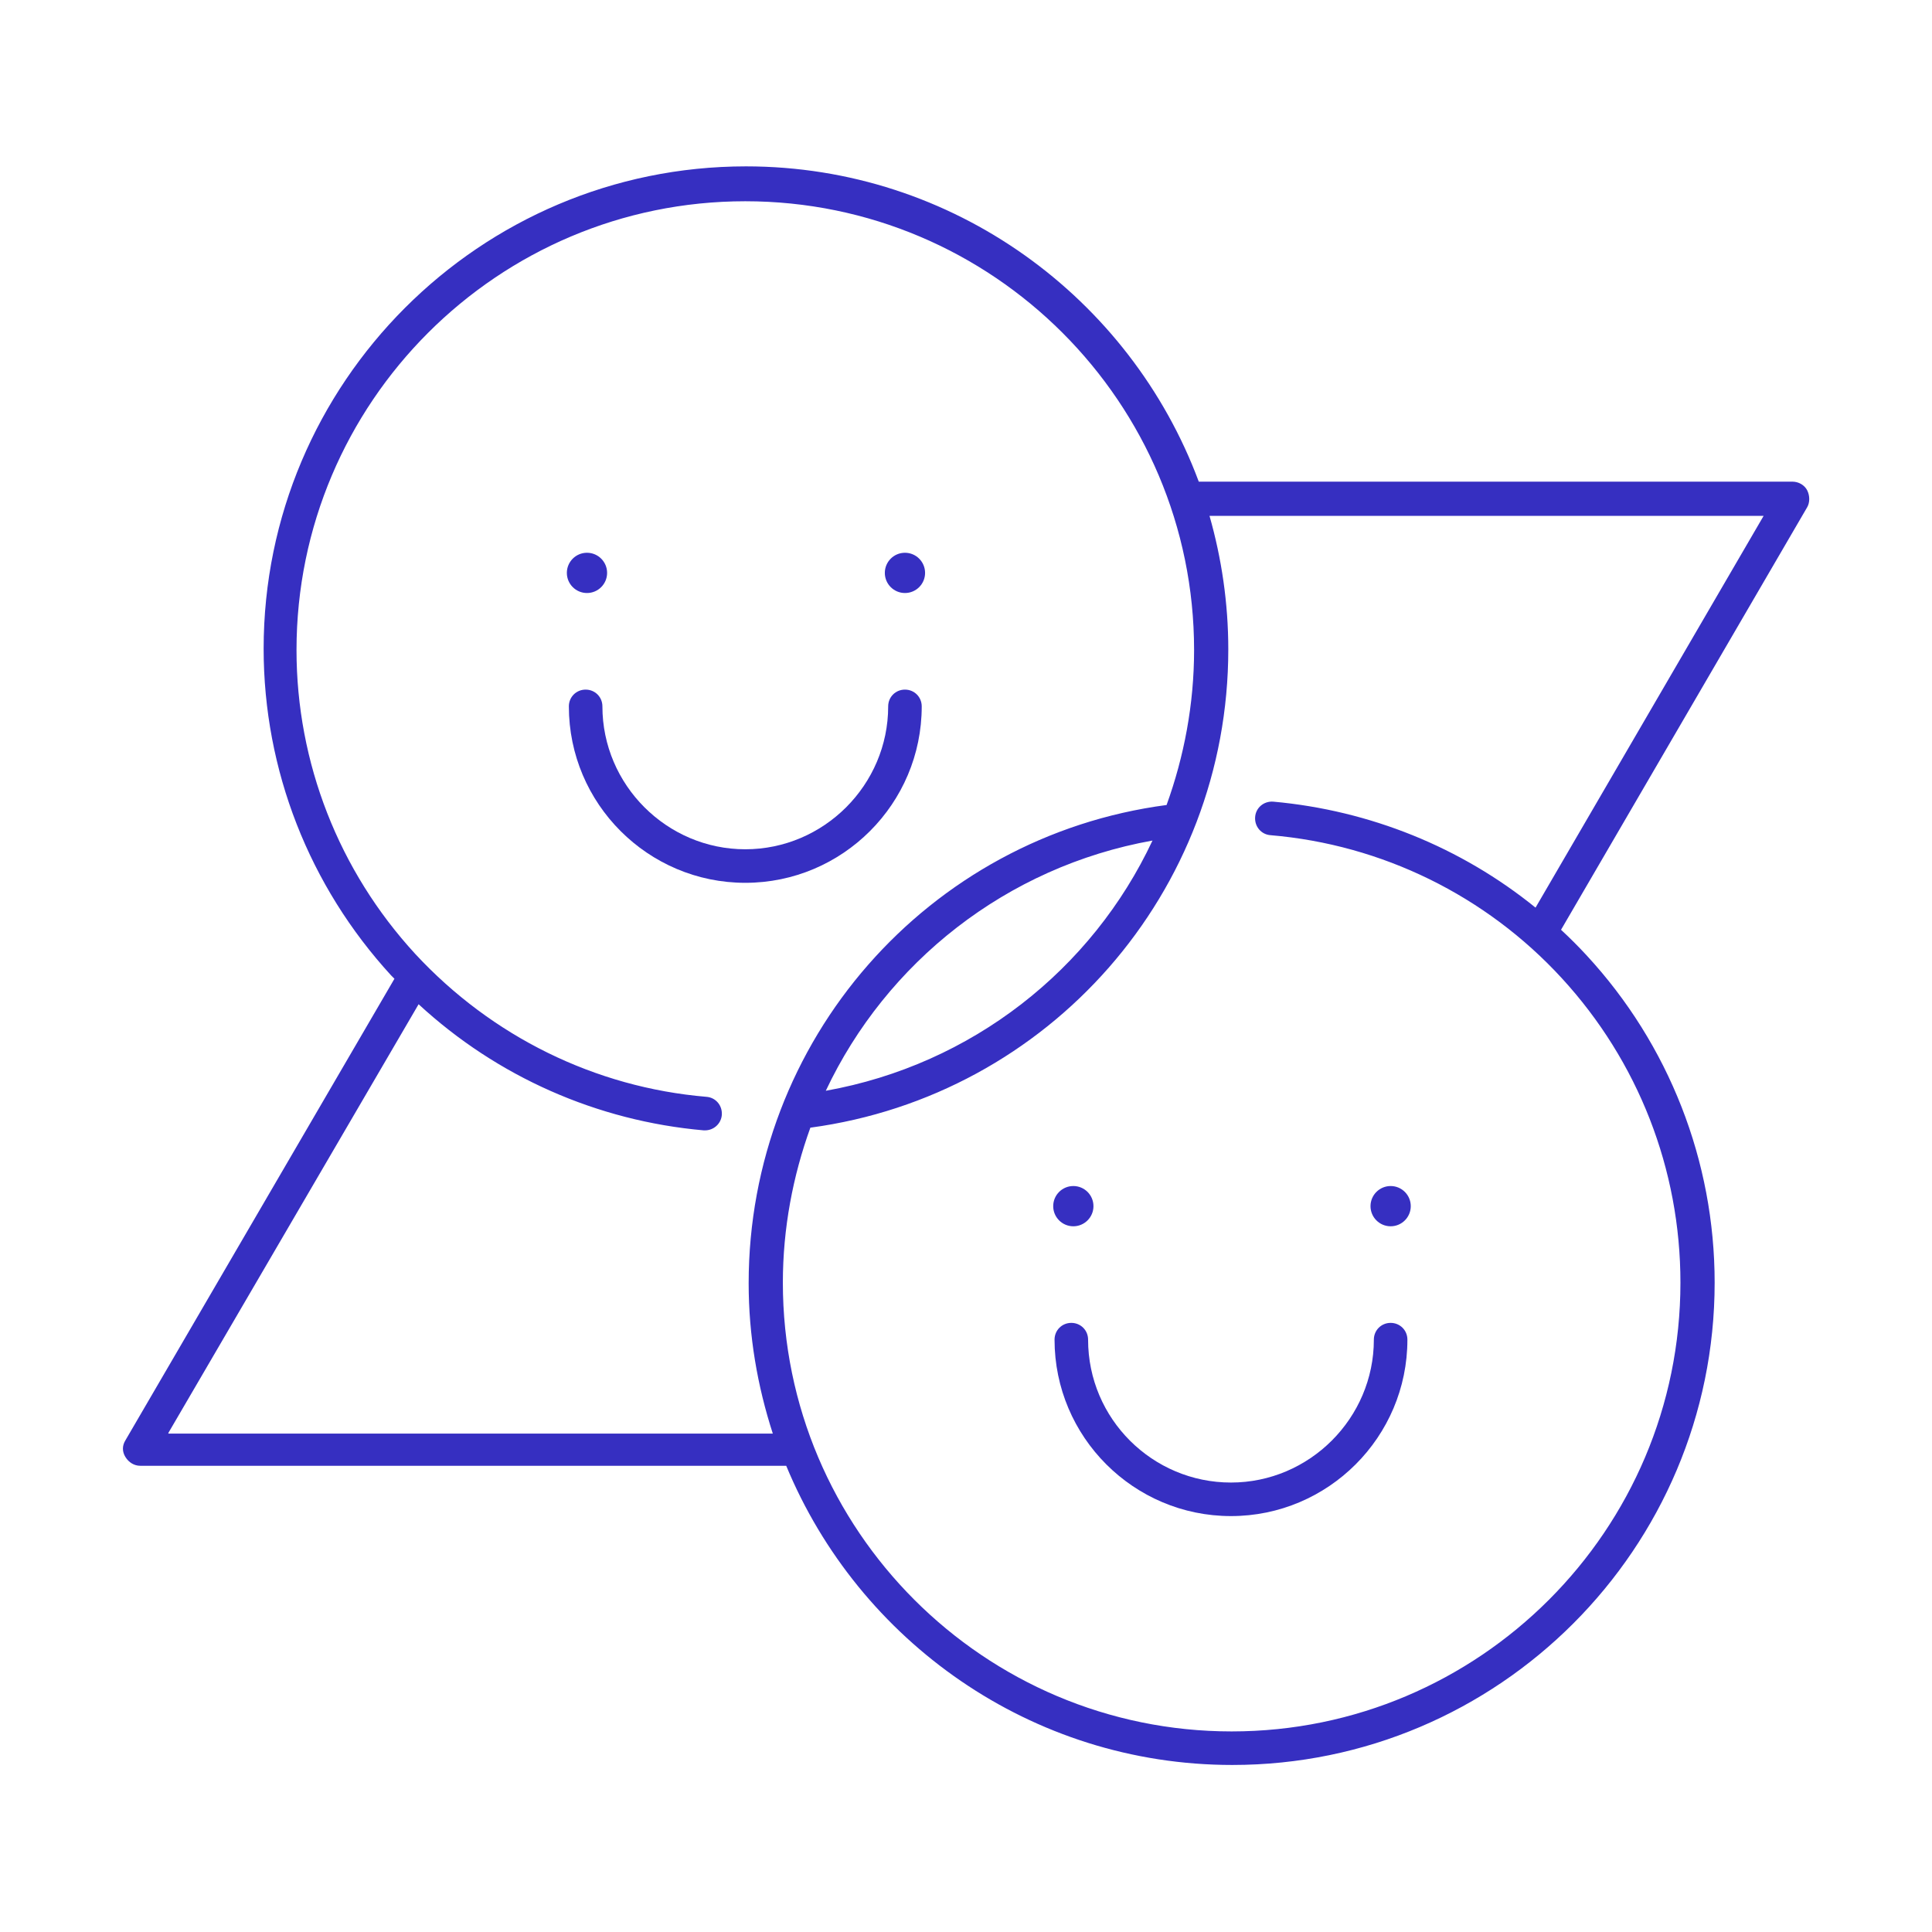 <?xml version="1.0" encoding="utf-8"?>
<!-- Generator: Adobe Illustrator 20.1.0, SVG Export Plug-In . SVG Version: 6.00 Build 0)  -->
<svg version="1.1" xmlns="http://www.w3.org/2000/svg" xmlns:xlink="http://www.w3.org/1999/xlink" x="0px" y="0px"
	 viewBox="0 0 288 288" style="enable-background:new 0 0 288 288;" xml:space="preserve">
<style type="text/css">
	.st0{opacity:0.5;fill:none;stroke:#D0ECF0;stroke-width:0.576;stroke-linecap:round;stroke-linejoin:round;stroke-miterlimit:10;}
	.st1{opacity:0.5;}
	.st2{fill:none;stroke:#D0ECF0;stroke-width:0.469;stroke-linecap:round;stroke-linejoin:round;stroke-miterlimit:10;}
	.st3{fill:none;stroke:#FFFFFF;stroke-width:5;stroke-linecap:round;stroke-linejoin:round;stroke-miterlimit:10;}
	.st4{fill:none;stroke:#FFFFFF;stroke-width:5;stroke-miterlimit:10;}
	.st5{fill:none;stroke:#FFFFFF;stroke-width:5;stroke-linecap:round;stroke-miterlimit:10;}
	.st6{fill:#FFFFFF;}
	.st7{fill:#231F20;}
	.st8{fill:#362FC1;}
	.st9{fill:none;stroke:#FFFFFF;stroke-linecap:round;stroke-linejoin:round;stroke-miterlimit:10;}
	.st10{fill:none;stroke:#FFFFFF;stroke-miterlimit:10;}
	.st11{fill:none;stroke:#FFFFFF;stroke-linecap:round;stroke-miterlimit:10;}
	.st12{fill:#FFFFFF;stroke:#FFFFFF;stroke-miterlimit:10;}
</style>
<g id="Grid">
</g>
<g id="Layer_1">
	<g>
		<path class="st8" d="M269.4,73.1c-0.4-0.8-1.3-1.3-2.2-1.3h-88.5c-10.2-27.4-36.6-47-67.5-47c-39.7,0-71.9,32.3-71.9,71.9
			c0,18.1,6.8,35.4,19,48.7c0.2,0.2,0.3,0.3,0.5,0.5l-40.1,68.8c-0.5,0.8-0.5,1.7,0,2.5s1.3,1.3,2.2,1.3h96.3
			c10.8,26.1,36.5,44.6,66.5,44.6c39.7,0,71.9-32.3,71.9-71.9c0-18.1-6.8-35.5-19.1-48.8c-1.2-1.3-2.5-2.6-3.8-3.8l36.7-63
			C269.8,74.9,269.8,73.9,269.4,73.1z M25.1,213.6l37.3-63.9c11.7,10.8,26.6,17.4,42.5,18.8c0.1,0,0.1,0,0.2,0c1.3,0,2.4-1,2.5-2.3
			c0.1-1.4-0.9-2.6-2.3-2.7c-16.6-1.4-32-9-43.4-21.3c-11.4-12.4-17.7-28.5-17.7-45.3c0-36.9,30-66.9,66.9-66.9s66.9,30,66.9,66.9
			c0,8.1-1.5,15.9-4.1,23.1c-35.6,4.7-62.3,35.1-62.3,71.3c0,7.8,1.3,15.3,3.6,22.4H25.1z M171.8,125.3c-9,19.2-26.9,33.4-48.7,37.3
			C132.1,143.5,150,129.2,171.8,125.3z M228.9,135.3c-11.1-9-24.7-14.5-39.1-15.8c-1.4-0.1-2.6,0.9-2.7,2.3
			c-0.1,1.4,0.9,2.6,2.3,2.7c16.6,1.4,32.1,9,43.4,21.3c11.4,12.4,17.7,28.5,17.7,45.4c0,36.9-30,66.9-66.9,66.9s-66.9-30-66.9-66.9
			c0-8.1,1.5-15.9,4.1-23.1c35.6-4.8,62.3-35.1,62.3-71.3c0-6.9-1-13.6-2.8-19.9h82.6L228.9,135.3z"/>
		<path class="st8" d="M137.4,105.3c0-1.4-1.1-2.5-2.5-2.5s-2.5,1.1-2.5,2.5c0,11.7-9.6,21.3-21.3,21.3s-21.3-9.6-21.3-21.3
			c0-1.4-1.1-2.5-2.5-2.5s-2.5,1.1-2.5,2.5c0,14.5,11.8,26.3,26.3,26.3S137.4,119.8,137.4,105.3z"/>
		<circle class="st8" cx="87.5" cy="85.4" r="3"/>
		<circle class="st8" cx="134.9" cy="85.4" r="3"/>
		<path class="st8" d="M162.2,199.7c0-1.4-1.1-2.5-2.5-2.5s-2.5,1.1-2.5,2.5c0,14.5,11.8,26.3,26.3,26.3s26.3-11.8,26.3-26.3
			c0-1.4-1.1-2.5-2.5-2.5s-2.5,1.1-2.5,2.5c0,11.7-9.6,21.3-21.3,21.3S162.2,211.5,162.2,199.7z"/>
		<circle class="st8" cx="160" cy="179.8" r="3"/>
		<circle class="st8" cx="207.3" cy="179.8" r="3"/>
	</g>
</g>
</svg>
